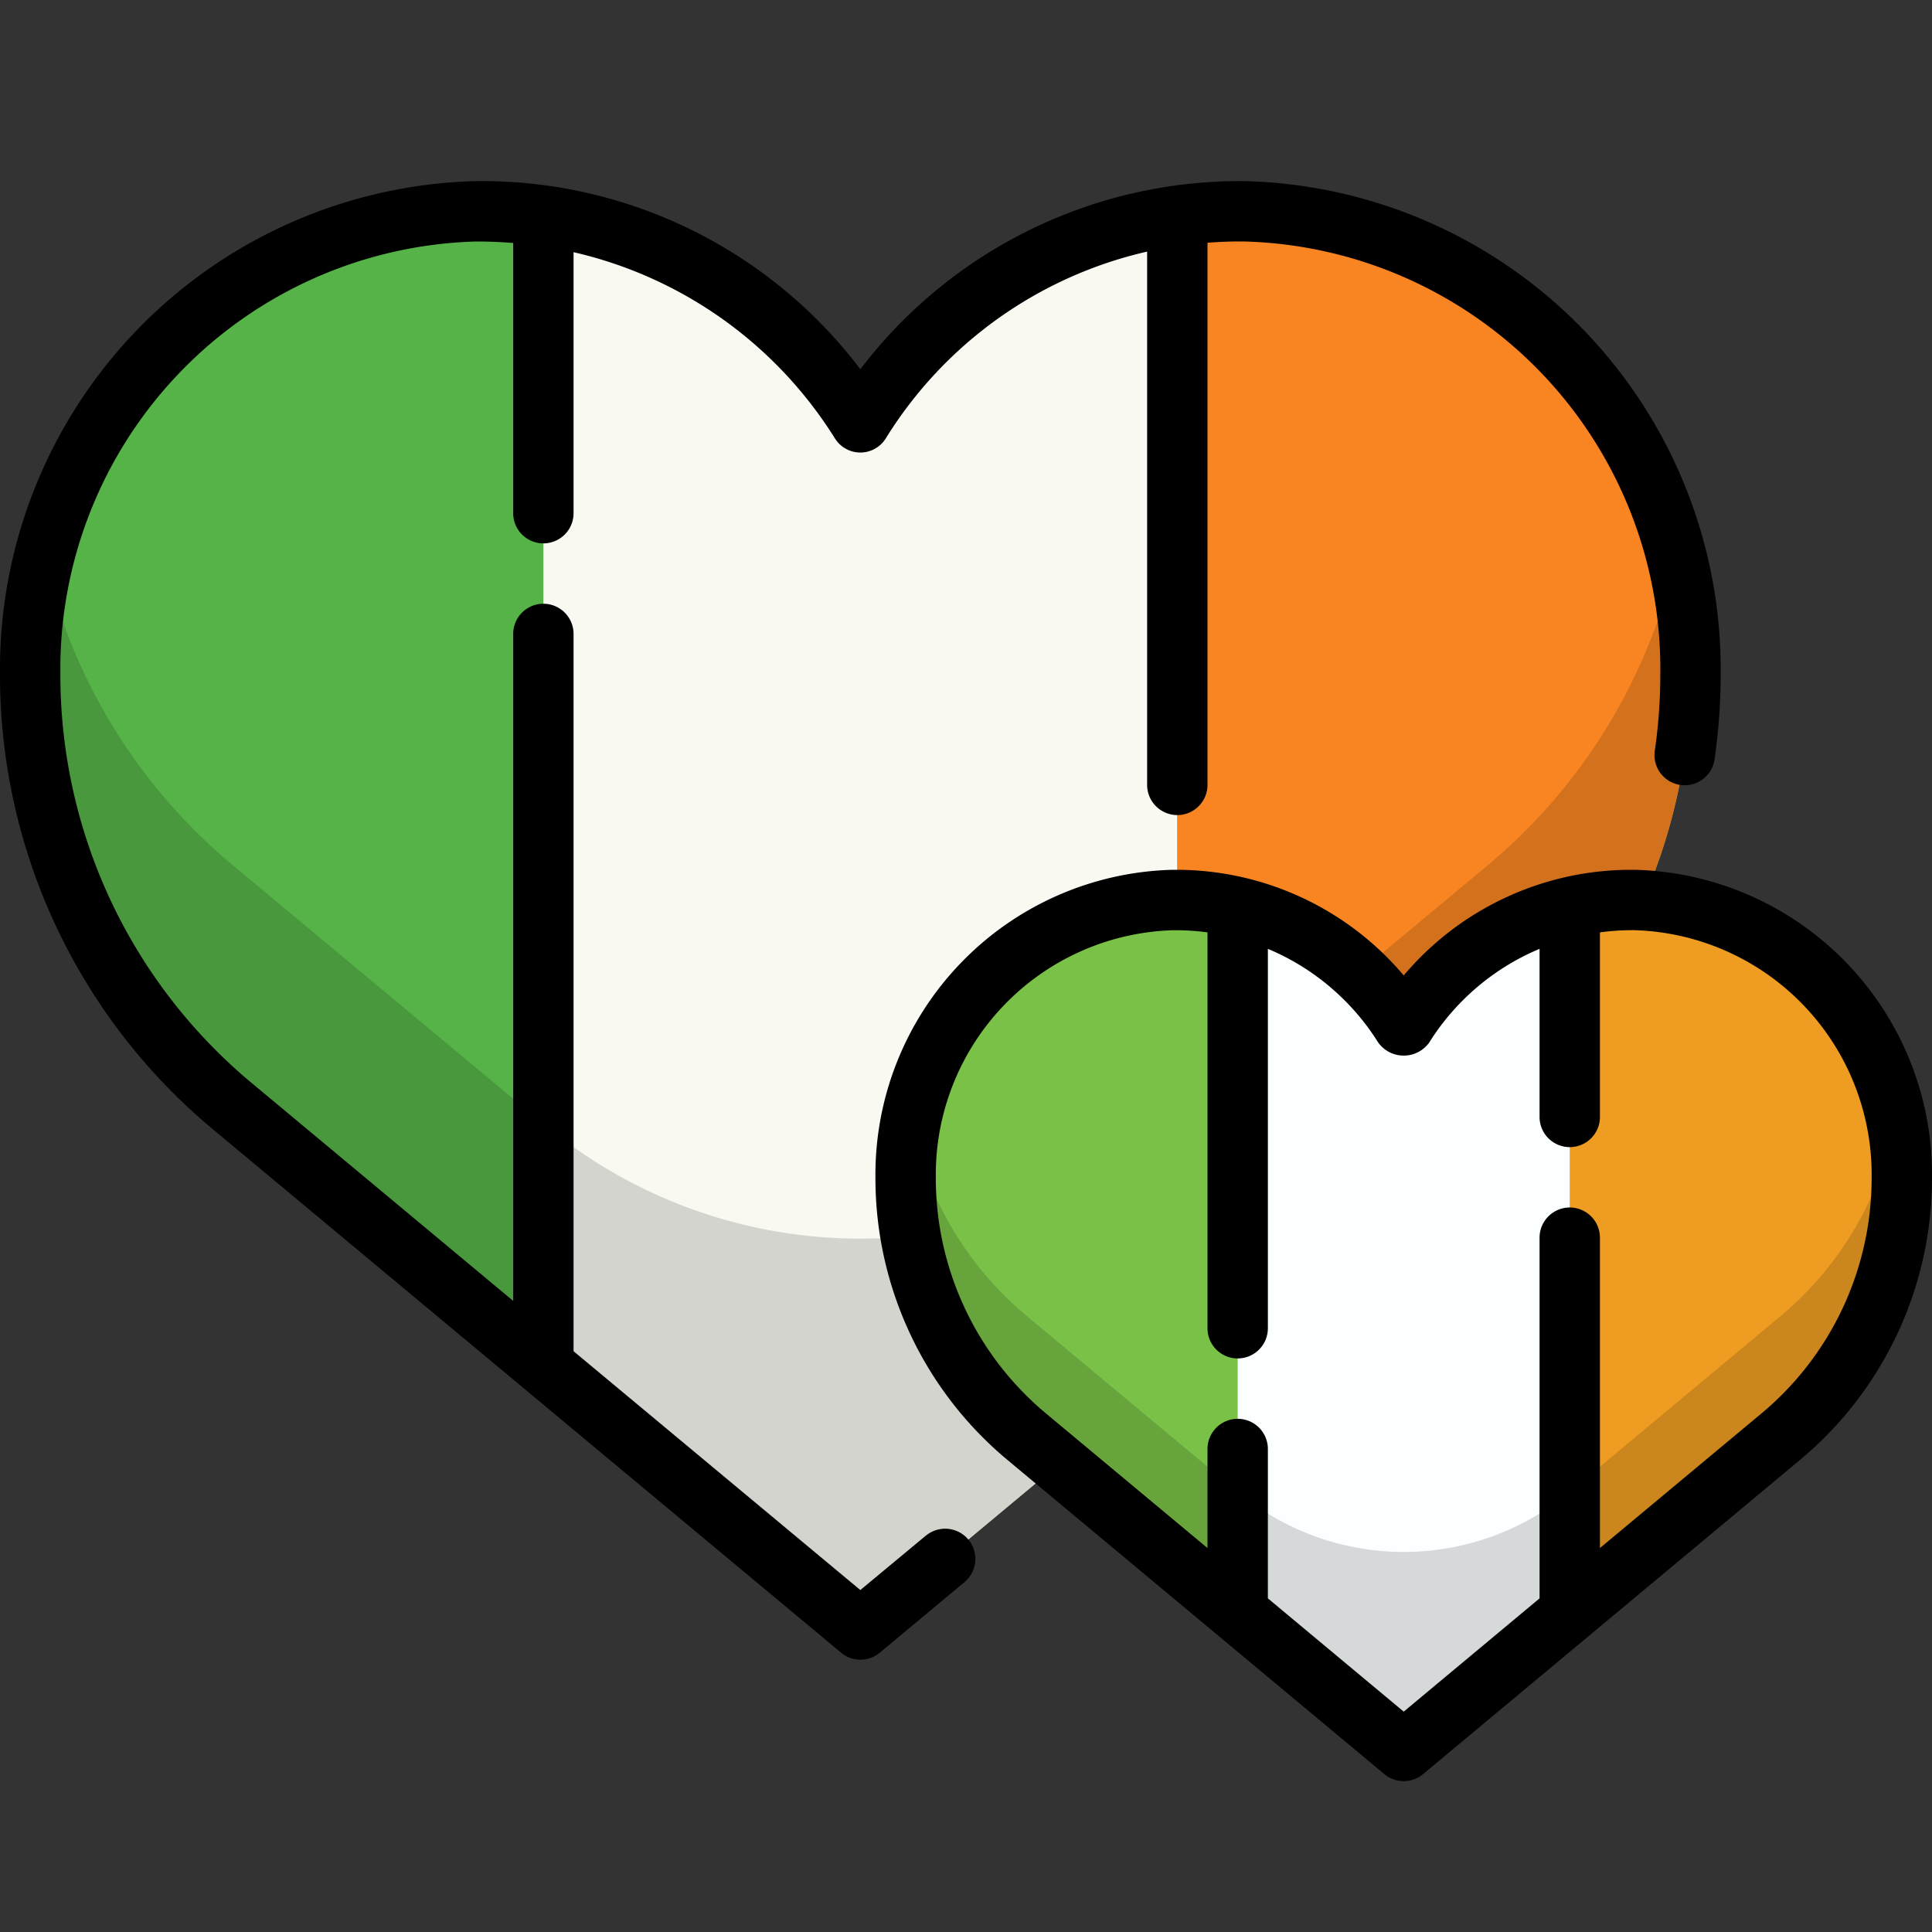 <svg xmlns="http://www.w3.org/2000/svg" viewBox="0 0 64 64"><rect x="0" y="0" width="64" height="64" fill="#333333" stroke="none"/><g id="_09-heart" data-name="09-heart"><path d="M56,22.34c0,.23,0,.46-.02.69A18.618,18.618,0,0,1,49.3,36.65L39,45.23l-6.68,5.56L28.5,53.98,18,45.23,7.7,36.65A18.651,18.651,0,0,1,1,22.34C1,14.09,7.51,7.07,15.76,7A13.823,13.823,0,0,1,18,7.15a14.946,14.946,0,0,1,10.5,6.83A14.946,14.946,0,0,1,39,7.15,13.823,13.823,0,0,1,41.24,7a14.6,14.6,0,0,1,10.47,4.6A15.614,15.614,0,0,1,56,22.34Z" style="fill:#56b348"/><path d="M39,7.15V45.23L28.5,53.98,18,45.23V7.15a14.946,14.946,0,0,1,10.5,6.83A14.946,14.946,0,0,1,39,7.15Z" style="fill:#f9f9f2"/><path d="M56,22.34a18.646,18.646,0,0,1-6.7,14.31L39,45.23V7.15A13.823,13.823,0,0,1,41.24,7a14.6,14.6,0,0,1,10.47,4.6A15.614,15.614,0,0,1,56,22.34Z" style="fill:#f88522"/><path d="M49.3,28.65,39,37.23h0a16.4,16.4,0,0,1-21,0h0L7.7,28.65a18.585,18.585,0,0,1-6.213-10.1A15.54,15.54,0,0,0,1,22.34,18.651,18.651,0,0,0,7.7,36.65L18,45.23l10.5,8.75,3.82-3.19L39,45.23l10.3-8.58a18.618,18.618,0,0,0,6.68-13.62c.02-.23.02-.46.02-.69a15.53,15.53,0,0,0-.495-3.824A18.624,18.624,0,0,1,49.3,28.65Z" style="opacity:0.15"/><path d="M63,39.01a11.167,11.167,0,0,1-4.02,8.59L52,53.42,46.5,58,41,53.42,34.02,47.6a11.175,11.175,0,0,1-2.97-3.84A11.321,11.321,0,0,1,30,39.01a9.12,9.12,0,0,1,8.86-9.2,8.832,8.832,0,0,1,2.14.24A9.008,9.008,0,0,1,46.5,34,9.008,9.008,0,0,1,52,30.05a8.757,8.757,0,0,1,8.43,2.53A9.343,9.343,0,0,1,63,39.01Z" style="fill:#7ac147"/><path d="M63,39.01a11.167,11.167,0,0,1-4.02,8.59L52,53.42V30.05a8.757,8.757,0,0,1,8.43,2.53A9.343,9.343,0,0,1,63,39.01Z" style="fill:#ee9d22"/><path d="M52,30.05V53.42L46.5,58,41,53.42V30.05A9.008,9.008,0,0,1,46.5,34,9.008,9.008,0,0,1,52,30.05Z" style="fill:#fcffff"/><path d="M58.98,43.6,52,49.42h0a8.594,8.594,0,0,1-11,0h0L34.02,43.6a11.175,11.175,0,0,1-2.97-3.84,11.394,11.394,0,0,1-.843-2.681A9.346,9.346,0,0,0,30,39.01a11.321,11.321,0,0,0,1.05,4.75,11.175,11.175,0,0,0,2.97,3.84L41,53.42,46.5,58,52,53.42l6.98-5.82A11.167,11.167,0,0,0,63,39.01a9.327,9.327,0,0,0-.207-1.929A11.14,11.14,0,0,1,58.98,43.6Z" style="opacity:0.15"/><path d="M30.667,50.872l-2.167,1.8L19,44.761V21a1,1,0,0,0-2,0V43.094L8.344,35.881A17.584,17.584,0,0,1,2,22.336,14.166,14.166,0,0,1,15.769,8c.413,0,.823.017,1.231.049V17a1,1,0,0,0,2,0V8.354a13.861,13.861,0,0,1,8.653,6.161.992.992,0,0,0,1.694,0A13.789,13.789,0,0,1,38,8.335V26a1,1,0,0,0,2,0V8.041c.407-.03.817-.048,1.231-.041A14.166,14.166,0,0,1,55,22.336a17.637,17.637,0,0,1-.18,2.513,1,1,0,1,0,1.979.286,19.581,19.581,0,0,0,.2-2.8A16.171,16.171,0,0,0,41.249,6,15.806,15.806,0,0,0,28.5,12.231,15.73,15.73,0,0,0,15.751,6,16.171,16.171,0,0,0,0,22.336,19.581,19.581,0,0,0,7.062,37.417l20.8,17.33a1,1,0,0,0,1.282,0l2.806-2.338a1,1,0,0,0-1.28-1.537Z"/><path d="M54.153,28.813h-.091a9.855,9.855,0,0,0-7.562,3.5,9.857,9.857,0,0,0-7.563-3.5h-.09A10.1,10.1,0,0,0,29,39.015a12.148,12.148,0,0,0,4.382,9.355l12.477,10.4a1,1,0,0,0,1.282,0l12.476-10.4A12.145,12.145,0,0,0,64,39.015,10.1,10.1,0,0,0,54.153,28.813Zm4.184,18.02L53,51.281V41a1,1,0,0,0-2,0V52.948L46.5,56.7,42,52.948V48a1,1,0,0,0-2,0v3.282l-5.338-4.449A10.15,10.15,0,0,1,31,39.015a8.1,8.1,0,0,1,7.864-8.2h.073A7.952,7.952,0,0,1,40,30.886V44a1,1,0,0,0,2,0V31.432a7.92,7.92,0,0,1,3.653,3.1,1.04,1.04,0,0,0,1.694,0A7.92,7.92,0,0,1,51,31.432V37a1,1,0,0,0,2,0V30.886a7.948,7.948,0,0,1,1.062-.073h.074A8.1,8.1,0,0,1,62,39.015,10.148,10.148,0,0,1,58.337,46.833Z"/></g></svg>